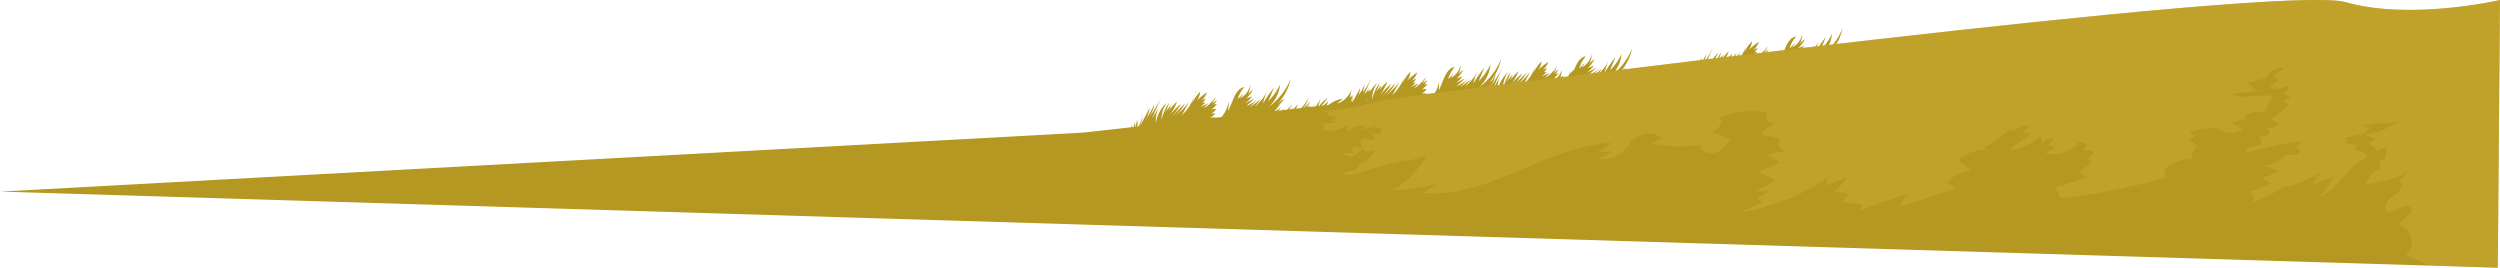 <svg xmlns="http://www.w3.org/2000/svg" viewBox="0 0 750.48 80.36"><defs><style>.cls-1{isolation:isolate;}.cls-2{fill:#b49822;}.cls-3{fill:#ccae33;mix-blend-mode:multiply;opacity:0.48;}</style></defs><g class="cls-1"><g id="Layer_2" data-name="Layer 2"><g id="OBJECTS"><g id="L6"><path class="cls-2" d="M411.53,26.81c-.29,1-.57,2-.85,2.94a8.19,8.19,0,0,0-3.1,3.32L409.37,32l-.09,1.24a5,5,0,0,0,1.53-1.05,1,1,0,0,1-.3,1l.82-.29a3.75,3.75,0,0,1-1,1.08l1.48-.23a1.4,1.4,0,0,1-.61.84,1.2,1.2,0,0,1,1,.06c-1.44,1.25-6.21,1.3-8.26,1.69L394.82,38l-17.14,3.22-26.54,5-10.06,1.89a68.67,68.67,0,0,1-1.45-10.65,4.1,4.1,0,0,1,.31,2c.27-1,.54-1.94.8-2.91,0,.66,0,1.33,0,2l.63-2.53a4.69,4.69,0,0,1-.31,3,11.07,11.07,0,0,0,2-4.73,11.25,11.25,0,0,1-1,3.86q1.54-2.9,3.08-5.79a10.2,10.2,0,0,1-1.46,4.1q1.56-2.51,2.86-5.15a10,10,0,0,1-1.69,4,33.78,33.78,0,0,0,3.77-6.09l-2.85,6.47,2.73-4.43A8.41,8.41,0,0,0,347,36.93a9.93,9.93,0,0,1,3.27-6.1,8.23,8.23,0,0,0-1.55,5.05,13.28,13.28,0,0,1,2.24-5,16.84,16.84,0,0,1-1.49,3.53,12.3,12.3,0,0,1,2-2.78,4.67,4.67,0,0,1-1,2,28.71,28.71,0,0,1,2.88-3.16,16.29,16.29,0,0,1-2.69,4.68,25,25,0,0,1,3.92-4,20.83,20.83,0,0,1-3,4L355.71,31a11.16,11.16,0,0,1-3.12,3.9,20.25,20.25,0,0,0,4.34-4.33l-2.1,4a15.43,15.43,0,0,0,4.31-7.78c-.42,1.41-.83,2.83-1.25,4.25a10.91,10.91,0,0,1,2.38-3.51A4.8,4.8,0,0,1,358.49,31a21.6,21.6,0,0,1,3.82-3.26,5.7,5.7,0,0,1-2.56,3.09,7.64,7.64,0,0,1,2.18-1.21,3.54,3.54,0,0,1-1.88,1.79,1.83,1.83,0,0,1,1.79-.51l-1.52,1.23L362.77,31l-1.46,1.44a5.92,5.92,0,0,0,2.89-2.76,1.5,1.5,0,0,0-.39,1l1.12-1.64a8.34,8.34,0,0,1-1.05,2.06L365.36,30a5.35,5.35,0,0,1-1.62,1.94,1.84,1.84,0,0,1,1.54-.71,6.93,6.93,0,0,1-2.1,2,2.58,2.58,0,0,1,1.93-.51,4.53,4.53,0,0,1-1.71,1.51,3.08,3.08,0,0,1,1.44-.19,5.21,5.21,0,0,1-1.93,1.49,2.88,2.88,0,0,1,2.06-.14l-1.83,1.08a11.22,11.22,0,0,1,2.85-.65l-.73.69a9.48,9.48,0,0,0,3.64-6.62c-.06,1.15-.13,2.3-.19,3.45.48-1.16,1-2.31,1.45-3.47.68-1.63,1.65-3.48,3.39-3.73a9.32,9.32,0,0,0-2,3.64c.62-.63,1.23-1.26,1.85-1.88l-1.08,1.56a5.63,5.63,0,0,0,3-4.07,6.92,6.92,0,0,1-.7,3A4.4,4.4,0,0,1,376.12,27a13,13,0,0,1-2,2.63l1.77-.75a8.22,8.22,0,0,1-2.19,2.17l3-1.55-2.56,2.37a11.44,11.44,0,0,0,3.8-2.6l-2.74,2.93,3.26-2.43L376.7,32a14.53,14.53,0,0,0,3.72-4.66,18.39,18.39,0,0,0-1.29,3.74,43.62,43.62,0,0,1,3.32-4.8l-1.69,4.09a19.25,19.25,0,0,0,3.52-5,10.44,10.44,0,0,1-3.47,6.77,19.44,19.44,0,0,0,6.67-8.58,15.93,15.93,0,0,1-4.34,8,14.18,14.18,0,0,1,2.42-2,7.21,7.21,0,0,1-2,2.23l.78-.5L382.11,34l2.55-1.91a8.18,8.18,0,0,0-1.79,3.3l3.72-4a9.37,9.37,0,0,0-2.47,4.16q1.88-2.12,3.74-4.24l-2,3.52a11.14,11.14,0,0,0,2.36-3.09c-.33.85-.65,1.7-1,2.56a14.8,14.8,0,0,1,2.44-3,8.56,8.56,0,0,1-1.54,2.5,2.92,2.92,0,0,1,1.94-1.09l-1.53,1.42a11.78,11.78,0,0,0,4.36-5,9.88,9.88,0,0,1-2,3.73l2.51-2.4-1.29,2.14a2,2,0,0,1,1.37-.79A8.74,8.74,0,0,1,391,34.22a8.52,8.52,0,0,0,3.83-3.11c-.5.84-1,1.68-1.52,2.52a11.54,11.54,0,0,0,3.14-4.09c-.3,1-.6,2-.89,3a9.4,9.4,0,0,1,3.07-3.17L396,32.75l2.81-2.43-.91,2.08a8.76,8.76,0,0,1,5.22-2.77l-1.74,1.51a7.38,7.38,0,0,0,4.39-4.27c-.17.81-.35,1.62-.52,2.43l.88-.71a6.35,6.35,0,0,0-.53,2.4l3.74-4.23c-.08.54-.16,1.09-.23,1.63A24.05,24.05,0,0,0,411.53,26.81Z"/><path class="cls-2" d="M474.68,20.82c-.28,1-.57,2-.85,2.94a8.26,8.26,0,0,0-3.1,3.32L472.52,26l-.09,1.24A5,5,0,0,0,474,26.2a1,1,0,0,1-.3,1l.82-.29a3.63,3.63,0,0,1-1,1.09l1.47-.23a1.36,1.36,0,0,1-.61.84,1.2,1.2,0,0,1,1,.06c-1.44,1.25-6.21,1.3-8.26,1.69L458,32l-17.14,3.22-26.54,5-10.06,1.9a68.63,68.63,0,0,1-1.45-10.66,4.28,4.28,0,0,1,.32,2c.26-1,.53-1.94.8-2.91,0,.66,0,1.32,0,2l.63-2.53a4.57,4.57,0,0,1-.31,3,11,11,0,0,0,2-4.73,11.24,11.24,0,0,1-1,3.86q1.53-2.89,3.08-5.79a10.35,10.35,0,0,1-1.46,4.1c1-1.67,2-3.39,2.86-5.15a10.25,10.25,0,0,1-1.7,4,33.78,33.78,0,0,0,3.77-6.09c-.95,2.16-1.9,4.31-2.84,6.47q1.35-2.22,2.72-4.43a8.52,8.52,0,0,0-1.47,5.63,10,10,0,0,1,3.27-6.1,8.23,8.23,0,0,0-1.55,5.05,13.28,13.28,0,0,1,2.24-5,16.84,16.84,0,0,1-1.49,3.53,11.82,11.82,0,0,1,2-2.78,4.8,4.8,0,0,1-1.05,2,29.74,29.74,0,0,1,2.88-3.16,16.43,16.43,0,0,1-2.69,4.68,24.63,24.63,0,0,1,3.93-4,21.25,21.25,0,0,1-3,4L418.87,25a11.39,11.39,0,0,1-3.12,3.9,20.2,20.2,0,0,0,4.33-4.33l-2.1,4a15.53,15.53,0,0,0,4.32-7.78L421,25.06a11,11,0,0,1,2.38-3.5A4.78,4.78,0,0,1,421.65,25a22,22,0,0,1,3.81-3.27,5.7,5.7,0,0,1-2.55,3.1,7.59,7.59,0,0,1,2.17-1.21,3.47,3.47,0,0,1-1.88,1.79,1.86,1.86,0,0,1,1.8-.51l-1.53,1.23L425.92,25l-1.45,1.44a6,6,0,0,0,2.89-2.76,1.46,1.46,0,0,0-.4,1l1.12-1.64A8,8,0,0,1,427,25.13L428.51,24a5.16,5.16,0,0,1-1.62,1.94,1.86,1.86,0,0,1,1.55-.71,7.17,7.17,0,0,1-2.1,2,2.56,2.56,0,0,1,1.93-.51,4.63,4.63,0,0,1-1.72,1.51A3.09,3.09,0,0,1,428,28a5.23,5.23,0,0,1-1.93,1.49,2.9,2.9,0,0,1,2.07-.14l-1.84,1.07a11.65,11.65,0,0,1,2.85-.64l-.73.68a9.48,9.48,0,0,0,3.65-6.61c-.07,1.15-.13,2.3-.2,3.45.49-1.16,1-2.31,1.45-3.47.68-1.63,1.65-3.48,3.39-3.74a9.48,9.48,0,0,0-2,3.65l1.86-1.89c-.36.53-.73,1.05-1.09,1.57a5.61,5.61,0,0,0,3-4.07,6.92,6.92,0,0,1-.7,3A4.5,4.5,0,0,1,439.27,21a12.62,12.62,0,0,1-2,2.62l1.78-.74a8.41,8.41,0,0,1-2.2,2.17l3-1.55-2.56,2.37a11.44,11.44,0,0,0,3.8-2.6l-2.74,2.93,3.26-2.43c-.59.75-1.18,1.5-1.78,2.24a14.56,14.56,0,0,0,3.73-4.66,18.42,18.42,0,0,0-1.3,3.74,44,44,0,0,1,3.32-4.8l-1.68,4.09a19.49,19.49,0,0,0,3.52-5A10.45,10.45,0,0,1,444,26.19a19.42,19.42,0,0,0,6.67-8.58,15.93,15.93,0,0,1-4.34,8,14.18,14.18,0,0,1,2.42-2,7.21,7.21,0,0,1-2,2.23l.79-.5L445.26,28l2.56-1.91A8.31,8.31,0,0,0,446,29.4l3.72-4a9.35,9.35,0,0,0-2.46,4.16c1.24-1.41,2.49-2.82,3.73-4.24l-2,3.52a11,11,0,0,0,2.36-3.09c-.32.85-.65,1.7-1,2.56a15.1,15.1,0,0,1,2.43-3,8.48,8.48,0,0,1-1.54,2.5,2.91,2.91,0,0,1,1.95-1.09l-1.53,1.42a11.88,11.88,0,0,0,4.35-5,10,10,0,0,1-2,3.73l2.51-2.4-1.3,2.14a2,2,0,0,1,1.37-.79,8.84,8.84,0,0,1-2.51,2.44A8.63,8.63,0,0,0,458,25.12c-.51.84-1,1.68-1.52,2.52a11.63,11.63,0,0,0,3.13-4.09l-.89,3a9.5,9.5,0,0,1,3.07-3.17l-2.61,3.4c.94-.81,1.88-1.62,2.81-2.44-.3.7-.6,1.39-.91,2.09a8.76,8.76,0,0,1,5.22-2.77l-1.74,1.51a7.38,7.38,0,0,0,4.39-4.27c-.17.81-.34,1.62-.52,2.43l.88-.71a6.15,6.15,0,0,0-.52,2.39l3.73-4.22c-.08.54-.15,1.09-.23,1.63A24.05,24.05,0,0,0,474.68,20.82Z"/><path class="cls-2" d="M514,17.64l-.84,2.93a8.31,8.31,0,0,0-3.11,3.33l1.8-1.07c0,.41-.07.83-.1,1.24A4.91,4.91,0,0,0,513.31,23a1,1,0,0,1-.29,1l.82-.29a3.92,3.92,0,0,1-1,1.09l1.48-.23a1.39,1.39,0,0,1-.61.83,1.17,1.17,0,0,1,1,.07c-1.43,1.25-6.21,1.3-8.26,1.69l-9.13,1.71-17.14,3.22-26.54,5c-3.36.63-6.71,1.27-10.07,1.89a71,71,0,0,1-1.45-10.65,4.26,4.26,0,0,1,.32,2c.27-1,.53-1.93.8-2.9,0,.66,0,1.32,0,2l.63-2.53a4.65,4.65,0,0,1-.3,3,11.07,11.07,0,0,0,2-4.73,11.43,11.43,0,0,1-1,3.85l3.08-5.79a10.4,10.4,0,0,1-1.46,4.11A58.88,58.88,0,0,0,449,22.16a10.37,10.37,0,0,1-1.69,4,34.08,34.08,0,0,0,3.76-6.09c-.94,2.16-1.89,4.31-2.84,6.47q1.37-2.22,2.72-4.44a8.5,8.5,0,0,0-1.46,5.64,9.93,9.93,0,0,1,3.27-6.1,8.22,8.22,0,0,0-1.56,5.05,13.46,13.46,0,0,1,2.25-5A17.63,17.63,0,0,1,452,25.25a12.24,12.24,0,0,1,2-2.77,4.85,4.85,0,0,1-1,2,28.61,28.61,0,0,1,2.88-3.15A16.67,16.67,0,0,1,453.12,26,23.85,23.85,0,0,1,457,22a20.58,20.58,0,0,1-3,4l4.19-4.12a11.37,11.37,0,0,1-3.12,3.9,20,20,0,0,0,4.33-4.33l-2.09,4a15.36,15.36,0,0,0,4.31-7.77l-1.25,4.24a10.71,10.71,0,0,1,2.38-3.5,4.83,4.83,0,0,1-1.78,3.4,21.66,21.66,0,0,1,3.82-3.26,5.72,5.72,0,0,1-2.56,3.1,7.51,7.51,0,0,1,2.18-1.21,3.52,3.52,0,0,1-1.89,1.79,1.86,1.86,0,0,1,1.8-.51l-1.52,1.22,2.45-1.07-1.46,1.43a5.88,5.88,0,0,0,2.89-2.76,1.5,1.5,0,0,0-.39,1l1.11-1.64a8.31,8.31,0,0,1-1,2.06l1.48-1.15a5.53,5.53,0,0,1-1.62,1.94,1.84,1.84,0,0,1,1.54-.71,7.18,7.18,0,0,1-2.1,2,2.57,2.57,0,0,1,1.93-.51A4.6,4.6,0,0,1,465.91,25a3.06,3.06,0,0,1,1.44-.2,5.27,5.27,0,0,1-1.94,1.5,2.9,2.9,0,0,1,2.07-.14l-1.83,1.07a11.92,11.92,0,0,1,2.85-.65l-.74.69a9.45,9.45,0,0,0,3.65-6.61c-.06,1.15-.13,2.3-.19,3.45.48-1.16,1-2.32,1.45-3.47.68-1.63,1.64-3.49,3.39-3.74a9.36,9.36,0,0,0-2,3.65l1.85-1.89-1.08,1.57a5.67,5.67,0,0,0,3-4.07,6.84,6.84,0,0,1-.7,2.95,4.38,4.38,0,0,1,1.52-1.28,12.58,12.58,0,0,1-2,2.62l1.78-.74a8.22,8.22,0,0,1-2.19,2.17l3-1.55-2.56,2.37a11.54,11.54,0,0,0,3.8-2.6c-.92,1-1.83,1.95-2.74,2.93L481,20.6l-1.78,2.24a14.64,14.64,0,0,0,3.72-4.66,18.82,18.82,0,0,0-1.3,3.74,42.78,42.78,0,0,1,3.33-4.8l-1.69,4.08a19,19,0,0,0,3.52-5A10.41,10.41,0,0,1,483.32,23,19.38,19.38,0,0,0,490,14.42a16,16,0,0,1-4.34,8,14.66,14.66,0,0,1,2.42-2,7.13,7.13,0,0,1-2,2.24l.78-.5-2.24,2.65,2.55-1.91a8.29,8.29,0,0,0-1.79,3.31q1.86-2,3.71-4a9.53,9.53,0,0,0-2.46,4.17l3.74-4.24-2,3.52a11,11,0,0,0,2.37-3.1c-.33.86-.65,1.71-1,2.56a15,15,0,0,1,2.44-3,8.65,8.65,0,0,1-1.55,2.5,2.91,2.91,0,0,1,1.95-1.09L491.06,25a11.87,11.87,0,0,0,4.36-5,10.14,10.14,0,0,1-2,3.74l2.51-2.4-1.29,2.14a1.94,1.94,0,0,1,1.37-.8,8.91,8.91,0,0,1-2.52,2.45,8.54,8.54,0,0,0,3.83-3.12l-1.52,2.53a11.63,11.63,0,0,0,3.14-4.09l-.9,3a9.62,9.62,0,0,1,3.08-3.17l-2.62,3.41,2.82-2.44-.91,2.09a8.71,8.71,0,0,1,5.21-2.77L503.88,22a7.39,7.39,0,0,0,4.39-4.26c-.18.81-.35,1.62-.52,2.43l.88-.71a6.35,6.35,0,0,0-.53,2.39c1.25-1.41,2.49-2.82,3.74-4.22-.08.54-.16,1.08-.23,1.63A24.52,24.52,0,0,0,514,17.64Z"/><path class="cls-2" d="M577.19,11.65c-.29,1-.57,1.95-.85,2.93a8.32,8.32,0,0,0-3.1,3.32L575,16.84l-.09,1.24a5,5,0,0,0,1.53-1,1,1,0,0,1-.3,1l.82-.29a3.77,3.77,0,0,1-1,1.09l1.48-.23a1.35,1.35,0,0,1-.61.83,1.2,1.2,0,0,1,1,.07c-1.44,1.25-6.21,1.3-8.26,1.69l-9.14,1.71-17.14,3.22-26.54,5L506.74,33a68.51,68.51,0,0,1-1.45-10.65,4.13,4.13,0,0,1,.31,2l.81-2.9c0,.66,0,1.32,0,2l.63-2.53a4.72,4.72,0,0,1-.31,3,11.12,11.12,0,0,0,2-4.73,11.2,11.2,0,0,1-1,3.85q1.55-2.9,3.08-5.79a10.3,10.3,0,0,1-1.46,4.11,58.88,58.88,0,0,0,2.86-5.16,10.07,10.07,0,0,1-1.69,4,34.13,34.13,0,0,0,3.77-6.09l-2.85,6.46,2.73-4.43a8.56,8.56,0,0,0-1.47,5.64A10,10,0,0,1,516,15.66a8.26,8.26,0,0,0-1.55,5.06,13.21,13.21,0,0,1,2.24-5,16.76,16.76,0,0,1-1.49,3.52,12,12,0,0,1,2-2.77,4.76,4.76,0,0,1-1,2A28.61,28.61,0,0,1,519,15.37a16.43,16.43,0,0,1-2.69,4.68A24.64,24.64,0,0,1,520.19,16a20.19,20.19,0,0,1-3,4l4.19-4.12a11.34,11.34,0,0,1-3.11,3.9,20.43,20.43,0,0,0,4.33-4.33l-2.1,4a15.4,15.4,0,0,0,4.31-7.77c-.41,1.41-.83,2.83-1.25,4.24a10.87,10.87,0,0,1,2.38-3.5,4.76,4.76,0,0,1-1.78,3.4A22,22,0,0,1,528,12.53a5.72,5.72,0,0,1-2.56,3.1,7.54,7.54,0,0,1,2.18-1.21,3.57,3.57,0,0,1-1.88,1.79,1.81,1.81,0,0,1,1.79-.51L526,16.92l2.45-1.07L527,17.28a5.94,5.94,0,0,0,2.9-2.76,1.51,1.51,0,0,0-.4,1l1.12-1.64A8.34,8.34,0,0,1,529.54,16L531,14.81a5.53,5.53,0,0,1-1.62,1.94,1.86,1.86,0,0,1,1.54-.71,7.14,7.14,0,0,1-2.09,2,2.5,2.5,0,0,1,1.92-.51,4.5,4.5,0,0,1-1.71,1.5,3.21,3.21,0,0,1,1.44-.19,5.26,5.26,0,0,1-1.93,1.5,2.9,2.9,0,0,1,2.07-.14c-.62.35-1.23.71-1.84,1.07a12.15,12.15,0,0,1,2.85-.65l-.73.69a9.44,9.44,0,0,0,3.64-6.62c-.06,1.16-.12,2.31-.19,3.46.49-1.16,1-2.32,1.45-3.47.68-1.63,1.65-3.49,3.39-3.74a9.29,9.29,0,0,0-2,3.65l1.85-1.89L538,14.24a5.67,5.67,0,0,0,3-4.07,6.84,6.84,0,0,1-.7,2.95,4.38,4.38,0,0,1,1.52-1.28,12.89,12.89,0,0,1-2,2.62l1.77-.74a8.22,8.22,0,0,1-2.19,2.17l3-1.55c-.85.79-1.7,1.58-2.56,2.36a11.15,11.15,0,0,0,3.8-2.6L540.88,17l3.26-2.43-1.78,2.24a14.67,14.67,0,0,0,3.72-4.67,18.47,18.47,0,0,0-1.29,3.75,44,44,0,0,1,3.32-4.8c-.56,1.36-1.12,2.72-1.69,4.08a19,19,0,0,0,3.52-5A10.44,10.44,0,0,1,546.47,17a19.38,19.38,0,0,0,6.67-8.58,15.85,15.85,0,0,1-4.34,8,14.66,14.66,0,0,1,2.42-2,7.24,7.24,0,0,1-2,2.24l.79-.51-2.25,2.66,2.55-1.91a8.29,8.29,0,0,0-1.79,3.31l3.72-4a9.46,9.46,0,0,0-2.47,4.17l3.74-4.24c-.67,1.17-1.34,2.34-2,3.51a10.81,10.81,0,0,0,2.36-3.09c-.33.86-.65,1.71-1,2.56a15,15,0,0,1,2.44-3,8.83,8.83,0,0,1-1.54,2.5,2.87,2.87,0,0,1,1.94-1.09L554.21,19a11.8,11.8,0,0,0,4.36-5.05,9.88,9.88,0,0,1-2,3.73l2.51-2.39-1.29,2.13a2,2,0,0,1,1.37-.79,8.78,8.78,0,0,1-2.52,2.45,8.69,8.69,0,0,0,3.84-3.12c-.51.84-1,1.68-1.52,2.53a11.72,11.72,0,0,0,3.13-4.09c-.3,1-.6,2-.89,3a9.5,9.5,0,0,1,3.07-3.17l-2.61,3.41,2.81-2.44-.91,2.09a8.76,8.76,0,0,1,5.22-2.77L567,16a7.35,7.35,0,0,0,4.39-4.27c-.17.82-.35,1.63-.52,2.44l.88-.71a6.35,6.35,0,0,0-.53,2.39L575,11.59c-.08.55-.15,1.09-.23,1.64A25.91,25.91,0,0,0,577.19,11.65Z"/><path class="cls-2" d="M0,57.52,325.25,39.8,436.94,27.22S684.55-4.94,704.13.65,750.48,0,750.48,0l-.67,80.36Z"/><path class="cls-3" d="M396.61,36.73A5.56,5.56,0,0,0,401,36.4a4.35,4.35,0,0,1-1.9-.48,2.73,2.73,0,0,0,2.09-.28,12.15,12.15,0,0,0-2.88-1.16,1.34,1.34,0,0,1,.92-.61,6.1,6.1,0,0,1-2.58-.7c6.69.2,13.35-2.2,19.91-3.26,6.76-1.09,13.57-1.81,20.36-2.69.59-.08,247.64-32.15,267.19-26.57S750.48,0,750.48,0l-.67,80.36-2.28-.07c-4.91-.15-9.83-.36-14.75-.45-4.21-.07-6.77-1.53-10.55-3.45,2.95-2.19,1.86-7.76-1.7-8.67-.31-2.14,4.08-3.07,3.27-5.08-.51-1.25-2.39-.88-3.52-.14s-2.61,1.65-3.68.83c-1.55-1.17.25-3.49,1.9-4.5s3.39-3.39,1.81-4.5c.91-1.07,1.83-2.13,2.75-3.2-2.06,2.4-9.87,3.63-12.88,4.33a13.7,13.7,0,0,1,2.07-3.64c.44-.57,2-.79,2.21-1.53.08-.29.38-2.3-.76-1.51l2.4-1.44c.06-1.12.13-2.24.2-3.36a9.3,9.3,0,0,1-3.42,1.43c.56-.21.18-1.1-.37-1.36s-1.28-.43-1.38-1l2-1.39-3.44-1.34A17.57,17.57,0,0,0,720.29,36c-3.23,1.95-7.73.15-11,2l2.15,0a4.56,4.56,0,0,1-3.38,2.5,25.42,25.42,0,0,0-4.26,1l1,.73-1.26.65a22.63,22.63,0,0,0,5.37.67,2,2,0,0,0-2,1.27,12.88,12.88,0,0,1,2.91,1.18c.38.21.8.57.66,1a1,1,0,0,1-.56.49c-5.79,2.79-7.36,9-13.58,11.47a23.9,23.9,0,0,0,4.41-5.88,38.85,38.85,0,0,0-6.81,2.64l2.54-4a30.18,30.18,0,0,1-10.83,4.45q-4.73,2.64-9.7,4.8a2.07,2.07,0,0,0-.59-3.38l6-2.52-2.24-1.74A18.08,18.08,0,0,0,684,51.4l-4.3-1.85a7.77,7.77,0,0,0,5.84-2.71,3.77,3.77,0,0,1,2.5-.32c.86,0,1.89-.13,2.22-.93s-1.07-1.67-1.37-.86c.69-.83,1.38-1.65,2.06-2.48A159.94,159.94,0,0,0,673.84,46c.56-2,3.13-2.38,5.17-2.43-.23-.85-.47-1.7-.71-2.55l2.83-.47a2,2,0,0,0-.67-2.12,6.81,6.81,0,0,0,3.46-1c.2-.14-1.92-1.73-2.15-1.85,1.31-.9,2.61-1.84,3.9-2.78a2.2,2.2,0,0,0,1.06-1.31c.08-.58-.63-1.2-1.07-.82a2.6,2.6,0,0,1,2.05-1.36,5,5,0,0,0-2.42-1c.16-.46.67-.67,1.08-.94s.79-.79.52-1.2-1-.22-1.55,0a5.62,5.62,0,0,1-2.74.47,1,1,0,0,1-.8-.34c-.36-.55.43-1.12,1.06-1.34s1.36-.91.91-1.39a2.05,2.05,0,0,1-1.14-.9l3-2.16a4.37,4.37,0,0,0-5.14,2.92,43,43,0,0,0-5.78,1.58l2.9,2.3-7.82.86c3.61,2.05,8.2-.18,12.26.67-.24.56-2.06,5.26-2.86,5a5.83,5.83,0,0,0-5.81,1.51,2.92,2.92,0,0,0,2,.35,16.63,16.63,0,0,0-5.68,1.31,17.38,17.38,0,0,1,3.56,2,7.31,7.31,0,0,1-8.08-.84l-7.88,1.27,1.43,1.47a3.46,3.46,0,0,1-1.86,1A7.68,7.68,0,0,1,659.45,44l2-.72a4.48,4.48,0,0,0-3.58,4.53,12.11,12.11,0,0,0-6.24,1.5,3.51,3.51,0,0,0-1.76,1.78,1.5,1.5,0,0,0,1,2,207.3,207.3,0,0,1-31.49,6.41,1.38,1.38,0,0,1-1.06-.24c0-1.36-.8-1.72-1.4-3l9.4-2.83a6.19,6.19,0,0,0-2.66-2.08,7.64,7.64,0,0,0,4.43-3.11l-1.89-.61a3,3,0,0,0,2.38-2.48l-3.09,0a3.67,3.67,0,0,0,.9-1.84l-2.34-.75a9.4,9.4,0,0,1-10.12,3.36,6.88,6.88,0,0,0,2.85-1.73,3.92,3.92,0,0,0-2.43-.55,3.39,3.39,0,0,0,2.09-2.15A4.78,4.78,0,0,0,613,43l-.48-2.35a12.63,12.63,0,0,1-9.31,4.21l6.51-4.8a5.83,5.83,0,0,0-2.38-.26l2.07-2.41a23.42,23.42,0,0,0-5.39,2,1.73,1.73,0,0,1,1.32-1.63l-8.58,5.81c-.49.32-1,.77-1,1.34s1.2.61,1.06,0A13.66,13.66,0,0,0,587.71,48L592,51.28a10.85,10.85,0,0,0-7.45,3.38,5.72,5.72,0,0,0,2.88,1.71q-8.29,2.9-16.7,5.46a5.52,5.52,0,0,1,3.14-4.17l-15.59,5.53c.29-.58.57-1.16.86-1.73l-6.29-.93L555,58.34a8.11,8.11,0,0,0-5-.4,17,17,0,0,0,4.62-4.84l-6.72,2.64a6.12,6.12,0,0,1,1.51-2.85,65.61,65.61,0,0,1-26.82,10.79l6.5-2.9a3.06,3.06,0,0,0-1.73-1.1l4.19-2.52a11.22,11.22,0,0,1-4.58.07c1.92-.94,4.1-1.74,5.68-3.12-1.1-.74-3.72-2.36-5.14-2.36l6.7-2.94a8.18,8.18,0,0,0-4.51-2.22l6.25-1.19a2.78,2.78,0,0,1-1.76-3.81l-5.75-1.22a19.82,19.82,0,0,1,6.27-4.21c-1.09.49-2.33,1-3.44.52s-1.46-2.36-.33-2.75a24.41,24.41,0,0,0-14.85,1.46c2,.75-.3,3.65-2.4,4.22l5.91,2.23c-1.25,1.61-2.62,3.28-4.54,3.93s-4.51-.3-4.84-2.3a41.13,41.13,0,0,1-14.34-.33l3.06-1.68A6.78,6.78,0,0,0,489.31,43a10.19,10.19,0,0,1-9.59,4.82l4.38-2.3-4.08,0L484,42.89c-19.76.77-37.14,16.87-56.82,15l4.35-2.67A79.07,79.07,0,0,1,418,57.15,28.49,28.49,0,0,0,428.51,46.3c-.66,1.31-8.49,2.19-10,2.56-3.49.85-6.94,1.94-10.39,3a9.09,9.09,0,0,1-4.62.56c.28-.95,1.57-1,2.55-1.13s2.17-1.1,1.55-1.87A8,8,0,0,0,412.65,45a5.94,5.94,0,0,1-3.18.28c.1-.4.2-.81.31-1.21a29,29,0,0,1-3.42,2.72,1.44,1.44,0,0,1-.73.31,2,2,0,0,1-.87-.29,8.12,8.12,0,0,0-3.57-.55l5.24-.38-.93-1.3a2.81,2.81,0,0,1,3.15-.14c.45-.65-.39-1.56-.1-2.29s1.26-.65,2-.42,1.55.54,2.11.06a3.74,3.74,0,0,1-.62-2.1c.9.52,2.44.77,2.6-.25a1.1,1.1,0,0,0-.92-1.14,3.11,3.11,0,0,0-1.59.19l1.23-1.13-4,1.64a1.26,1.26,0,0,1,.39-1.25,5.1,5.1,0,0,0-3.26.44l-2,1.11c-.12-.54-.23-1.07-.35-1.61a9.25,9.25,0,0,1-7,1.33A1.36,1.36,0,0,0,396.61,36.73Z"/></g></g></g></g></svg>